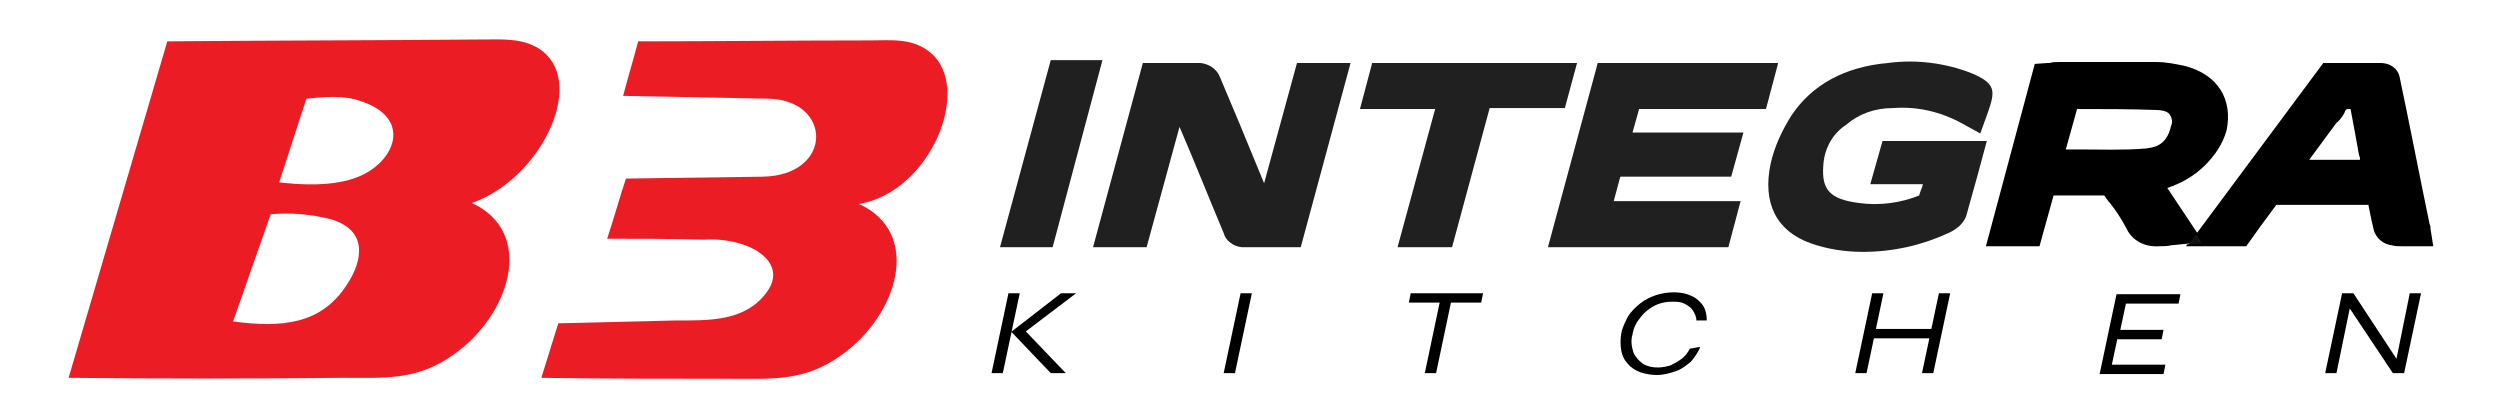 <?xml version="1.0" encoding="utf-8"?>
<!-- Generator: Adobe Illustrator 27.1.0, SVG Export Plug-In . SVG Version: 6.00 Build 0)  -->
<svg version="1.1" id="Layer_1" xmlns="http://www.w3.org/2000/svg" xmlns:xlink="http://www.w3.org/1999/xlink" x="0px" y="0px"
	 viewBox="0 0 266 43.3" style="enable-background:new 0 0 266 43.3;" xml:space="preserve">
<style type="text/css">
	.st0{clip-path:url(#SVGID_00000020376779192069416530000006660308441996978107_);}
	.st1{fill-rule:evenodd;clip-rule:evenodd;fill:#EB1C24;}
	.st2{fill:#202020;}
	.st3{fill:#111111;}
</style>
<g>
	<defs>
		<rect id="SVGID_1_" x="7.3" y="4.2" width="251.6" height="36.1"/>
	</defs>
	<clipPath id="SVGID_00000168796885306997995580000002632118384047516820_">
		<use xlink:href="#SVGID_1_"  style="overflow:visible;"/>
	</clipPath>
	<g id="Group_540" style="clip-path:url(#SVGID_00000168796885306997995580000002632118384047516820_);">
		<path id="Path_249" class="st1" d="M28.8,22.8l-4,11.4c5.2,0.7,9.4,0.3,12.1-3.9c1.8-2.7,2.2-5.9-1.8-7
			C33.1,22.8,30.9,22.6,28.8,22.8 M32.6,10.5c-1,3-1.9,5.9-2.9,8.9c2.5,0.3,5.5,0.4,7.9-0.4c4.3-1.4,6.5-6.3,0.9-8.2
			C36.6,10.1,34.6,10.3,32.6,10.5 M17.8,4.4c-3.5,11.9-7,23.9-10.5,35.8c9.7,0.1,19.5,0.1,29.2,0c4.5,0,7.9,0.3,11.8-2.5
			c6-4.2,8.7-13,1.9-16.1c7.2-2.5,12.1-12.4,7.6-16.1c-1.9-1.5-4.2-1.3-6.5-1.3C40.1,4.3,29,4.3,17.8,4.4"/>
		<path id="Path_250" class="st1" d="M57.6,40.2c6.7,0.1,13.4,0.1,20.1,0.1c4.5,0,7.9,0.3,11.8-2.5c6-4.2,8.7-13,1.9-16.1
			c7.7-1.3,12.1-12.4,7.6-16.1c-1.9-1.6-4.2-1.3-6.5-1.3c-8.2,0-16.4,0.1-24.6,0.1c-0.5,1.9-1.1,3.9-1.6,5.8
			c5.1,0.1,10.3,0.2,15.4,0.3c6.9,0.1,7,8.2-0.6,8.3L66.6,19c-0.7,2.1-1.3,4.3-2,6.4c3.4,0,6.8,0,10.3,0.1c1.5-0.1,3,0.1,4.4,0.6
			c2.4,0.9,4,2.8,2.2,5.1c-2.3,3-6,2.9-9.7,2.9l-12.4,0.3L57.6,40.2z"/>
		<path id="Path_251" class="st2" d="M143.7,6.7l-5.3,19.6l-2.7,0c-0.4,0-0.8,0-1.2,0c-0.9,0-1.7,0-2.4,0c-0.9-0.1-1.7-0.7-1.9-1.5
			c-1.6-3.8-3.1-7.6-4.7-11.3l-3.5,12.8h-5.7l5.3-19.6l2.8,0c1.1,0,2.2,0,3.3,0c1,0.1,1.8,0.7,2.1,1.5c1.2,2.8,2.9,6.9,4.7,11.3
			L138,6.7L143.7,6.7z"/>
		<path id="Path_252" class="st3" d="M234,25.6L234,25.6l-0.4-0.6l-0.8,1.1l1.5-0.1L234,25.6z"/>
		<path id="Path_253" d="M232.4,7c-1-0.2-1.9-0.4-2.9-0.4c-2.8,0-5.7,0-8.5,0l-2,0c-0.3,0-0.6,0-0.9,0.1c-0.1,0-0.1,0-0.2,0
			l-1.4,0.1l-5.2,19.4h5.7l1.5-5.4h0.9c1.5,0,3,0,4.5,0c0.2,0.3,0.4,0.6,0.6,0.8c0.7,0.9,1.3,1.8,1.8,2.8c0.6,1.2,1.9,1.9,3.4,1.8
			c0.4,0,0.9,0,1.3-0.1l2-0.2l0.8-1.1l-3.2-4.8c1.5-0.5,2.9-1.3,4-2.4c1.1-1.1,1.9-2.3,2.3-3.7C237.6,10.6,236,7.9,232.4,7
			 M221.1,15.9h-0.2l-1.1,0l1.2-4.3c2.8,0,5.6,0,8.4,0.1c0.5,0,1.1,0.1,1.4,0.4c0.3,0.4,0.4,0.9,0.2,1.3c-0.5,2.3-2.1,2.3-2.7,2.4
			C225.9,16,223.6,15.9,221.1,15.9"/>
		<path id="Path_254" class="st2" d="M174.4,11.6l-0.7,2.5h11.8l-1.3,4.7h-11.8l-0.7,2.6h13.5l-1.3,4.9h-19.2l5.3-19.6h19.2
			l-1.3,4.9L174.4,11.6z"/>
		<path id="Path_255" class="st2" d="M194,17.6c-0.2,2.6,0.7,3.6,3.8,4c2.2,0.3,4.4,0,6.4-0.8c0,0,0,0,0,0c0.1-0.4,0.3-0.8,0.4-1.2
			h-5.6l1.3-4.6h11.1l-1,3.7c-0.4,1.5-0.8,2.8-1.2,4.3c-0.3,0.8-1,1.4-1.9,1.8c-2.8,1.3-5.9,2-9.1,2c-1.9,0-3.8-0.3-5.5-0.9
			c-3.7-1.3-5.2-4.3-4.3-8.5c0.4-1.8,1.2-3.5,2.2-5.1c2.2-3.3,5.7-5.2,10.3-5.6c3-0.4,6.1,0,8.9,1.1c2.6,1.1,2.5,1.9,1.7,4.2
			l-0.8,2.2l-2-1.1c-2.2-1.2-4.7-1.8-7.3-1.6c-1.9,0-3.6,0.6-5,1.8C194.9,14.3,194.1,15.9,194,17.6"/>
		<path id="Path_256" class="st2" d="M167.8,6.7l-1.3,4.8h-8l-4,14.8h-5.8l4-14.7h-8l1.3-4.9L167.8,6.7z"/>
		<path id="Path_257" class="st2" d="M117.3,6.4L112,26.3h-5.6l5.4-19.9H117.3z"/>
		<path id="Path_258" class="st2" d="M234,25.6L234,25.6L234,25.6L234,25.6z"/>
		<path id="Path_259" class="st3" d="M234,25.6L234,25.6l-0.4-0.6l-0.8,1.1l1.5-0.1L234,25.6z"/>
		<path id="Path_260" d="M258.6,24.3c0-0.1,0-0.1,0-0.2l-0.1-0.3c-1.1-5.3-2.1-10.5-3.2-15.7c-0.2-0.8-1-1.4-2-1.4
			c-1.3,0-2.5,0-3.8,0h-2.3L233.6,25l0.4,0.6l0,0l0.2,0.3l-1.5,0.1l-0.1,0.2h6.4l1.5-2.1c0.6-0.8,1.1-1.5,1.7-2.3c3.4,0,6.7,0,9.8,0
			c0.2,1.1,0.4,2,0.6,2.8c0.3,0.8,1,1.4,1.9,1.5c0.3,0.1,0.6,0.1,1,0.1h3.4L258.6,24.3z M250.1,11.6c0.3,1.6,0.6,3.2,0.9,4.9
			l0.1,0.3c0,0.1,0,0.1,0,0.2h-5.4l2.8-3.8c0.1-0.1,0.1-0.2,0.2-0.2l0.1-0.1c0.3-0.3,0.5-0.6,0.7-1c0-0.1,0.1-0.2,0.2-0.3
			C249.8,11.6,249.9,11.6,250.1,11.6"/>
		<path id="Path_261" d="M107.3,31.2h1.2l-1.8,8.5h-1.2L107.3,31.2z M108.7,35.6l0.1-0.7l4.6,4.8h-1.6l-4.2-4.4l5.3-4.1h1.6
			L108.7,35.6z"/>
		<path id="Path_262" d="M132,31.2h1.2l-1.8,8.5h-1.2L132,31.2z"/>
		<path id="Path_263" d="M150.1,31.2h7.7l-0.2,1h-7.7L150.1,31.2z M153.2,32.1h1.2l-1.6,7.6h-1.2L153.2,32.1z"/>
		<path id="Path_264" d="M180.9,36.9c-0.2,0.6-0.6,1.1-1,1.6c-0.5,0.4-1,0.8-1.6,1c-0.6,0.2-1.3,0.4-2,0.4c-0.6,0-1.2-0.1-1.8-0.3
			c-0.5-0.2-1-0.5-1.3-0.9c-0.4-0.4-0.6-0.9-0.7-1.4c-0.1-0.6-0.1-1.2,0-1.8c0.1-0.6,0.4-1.2,0.7-1.8c0.3-0.5,0.8-1,1.3-1.4
			c0.5-0.4,1.1-0.7,1.7-0.9c0.6-0.2,1.3-0.3,1.9-0.3c0.6,0,1.3,0.1,1.9,0.4c0.5,0.2,0.9,0.6,1.2,1c0.3,0.5,0.4,1,0.4,1.6h-1.1
			c0-0.4-0.2-0.8-0.4-1.1c-0.2-0.3-0.5-0.5-0.9-0.7c-0.4-0.2-0.8-0.2-1.3-0.2c-0.6,0-1.2,0.1-1.8,0.4c-0.6,0.3-1.1,0.7-1.5,1.2
			c-0.5,0.6-0.8,1.2-0.9,1.9c-0.2,0.6-0.1,1.3,0.1,1.9c0.2,0.5,0.6,0.9,1,1.2c0.5,0.3,1,0.4,1.6,0.4c0.5,0,0.9-0.1,1.3-0.2
			c0.4-0.2,0.8-0.4,1.2-0.7c0.4-0.3,0.7-0.7,0.9-1.1L180.9,36.9z"/>
		<path id="Path_265" d="M199.2,31.2h1.2l-1.8,8.5h-1.2L199.2,31.2z M199.5,35h6.1l-0.2,1h-6.1L199.5,35z M206.3,31.2h1.2l-1.8,8.5
			h-1.2L206.3,31.2z"/>
		<path id="Path_266" d="M225.3,36l-0.6,2.8h5.7l-0.2,1h-6.8l1.8-8.5h6.8l-0.2,1h-5.6l-0.6,2.8h4.6l-0.2,1H225.3z"/>
		<path id="Path_267" d="M255.2,38.5l-0.3,0.1l1.5-7.4h1.2l-1.8,8.5h-1.2l-4.8-7.2l0.3-0.1l-1.5,7.3h-1.2l1.8-8.5h1.2L255.2,38.5z"
			/>
	</g>
</g>
</svg>
